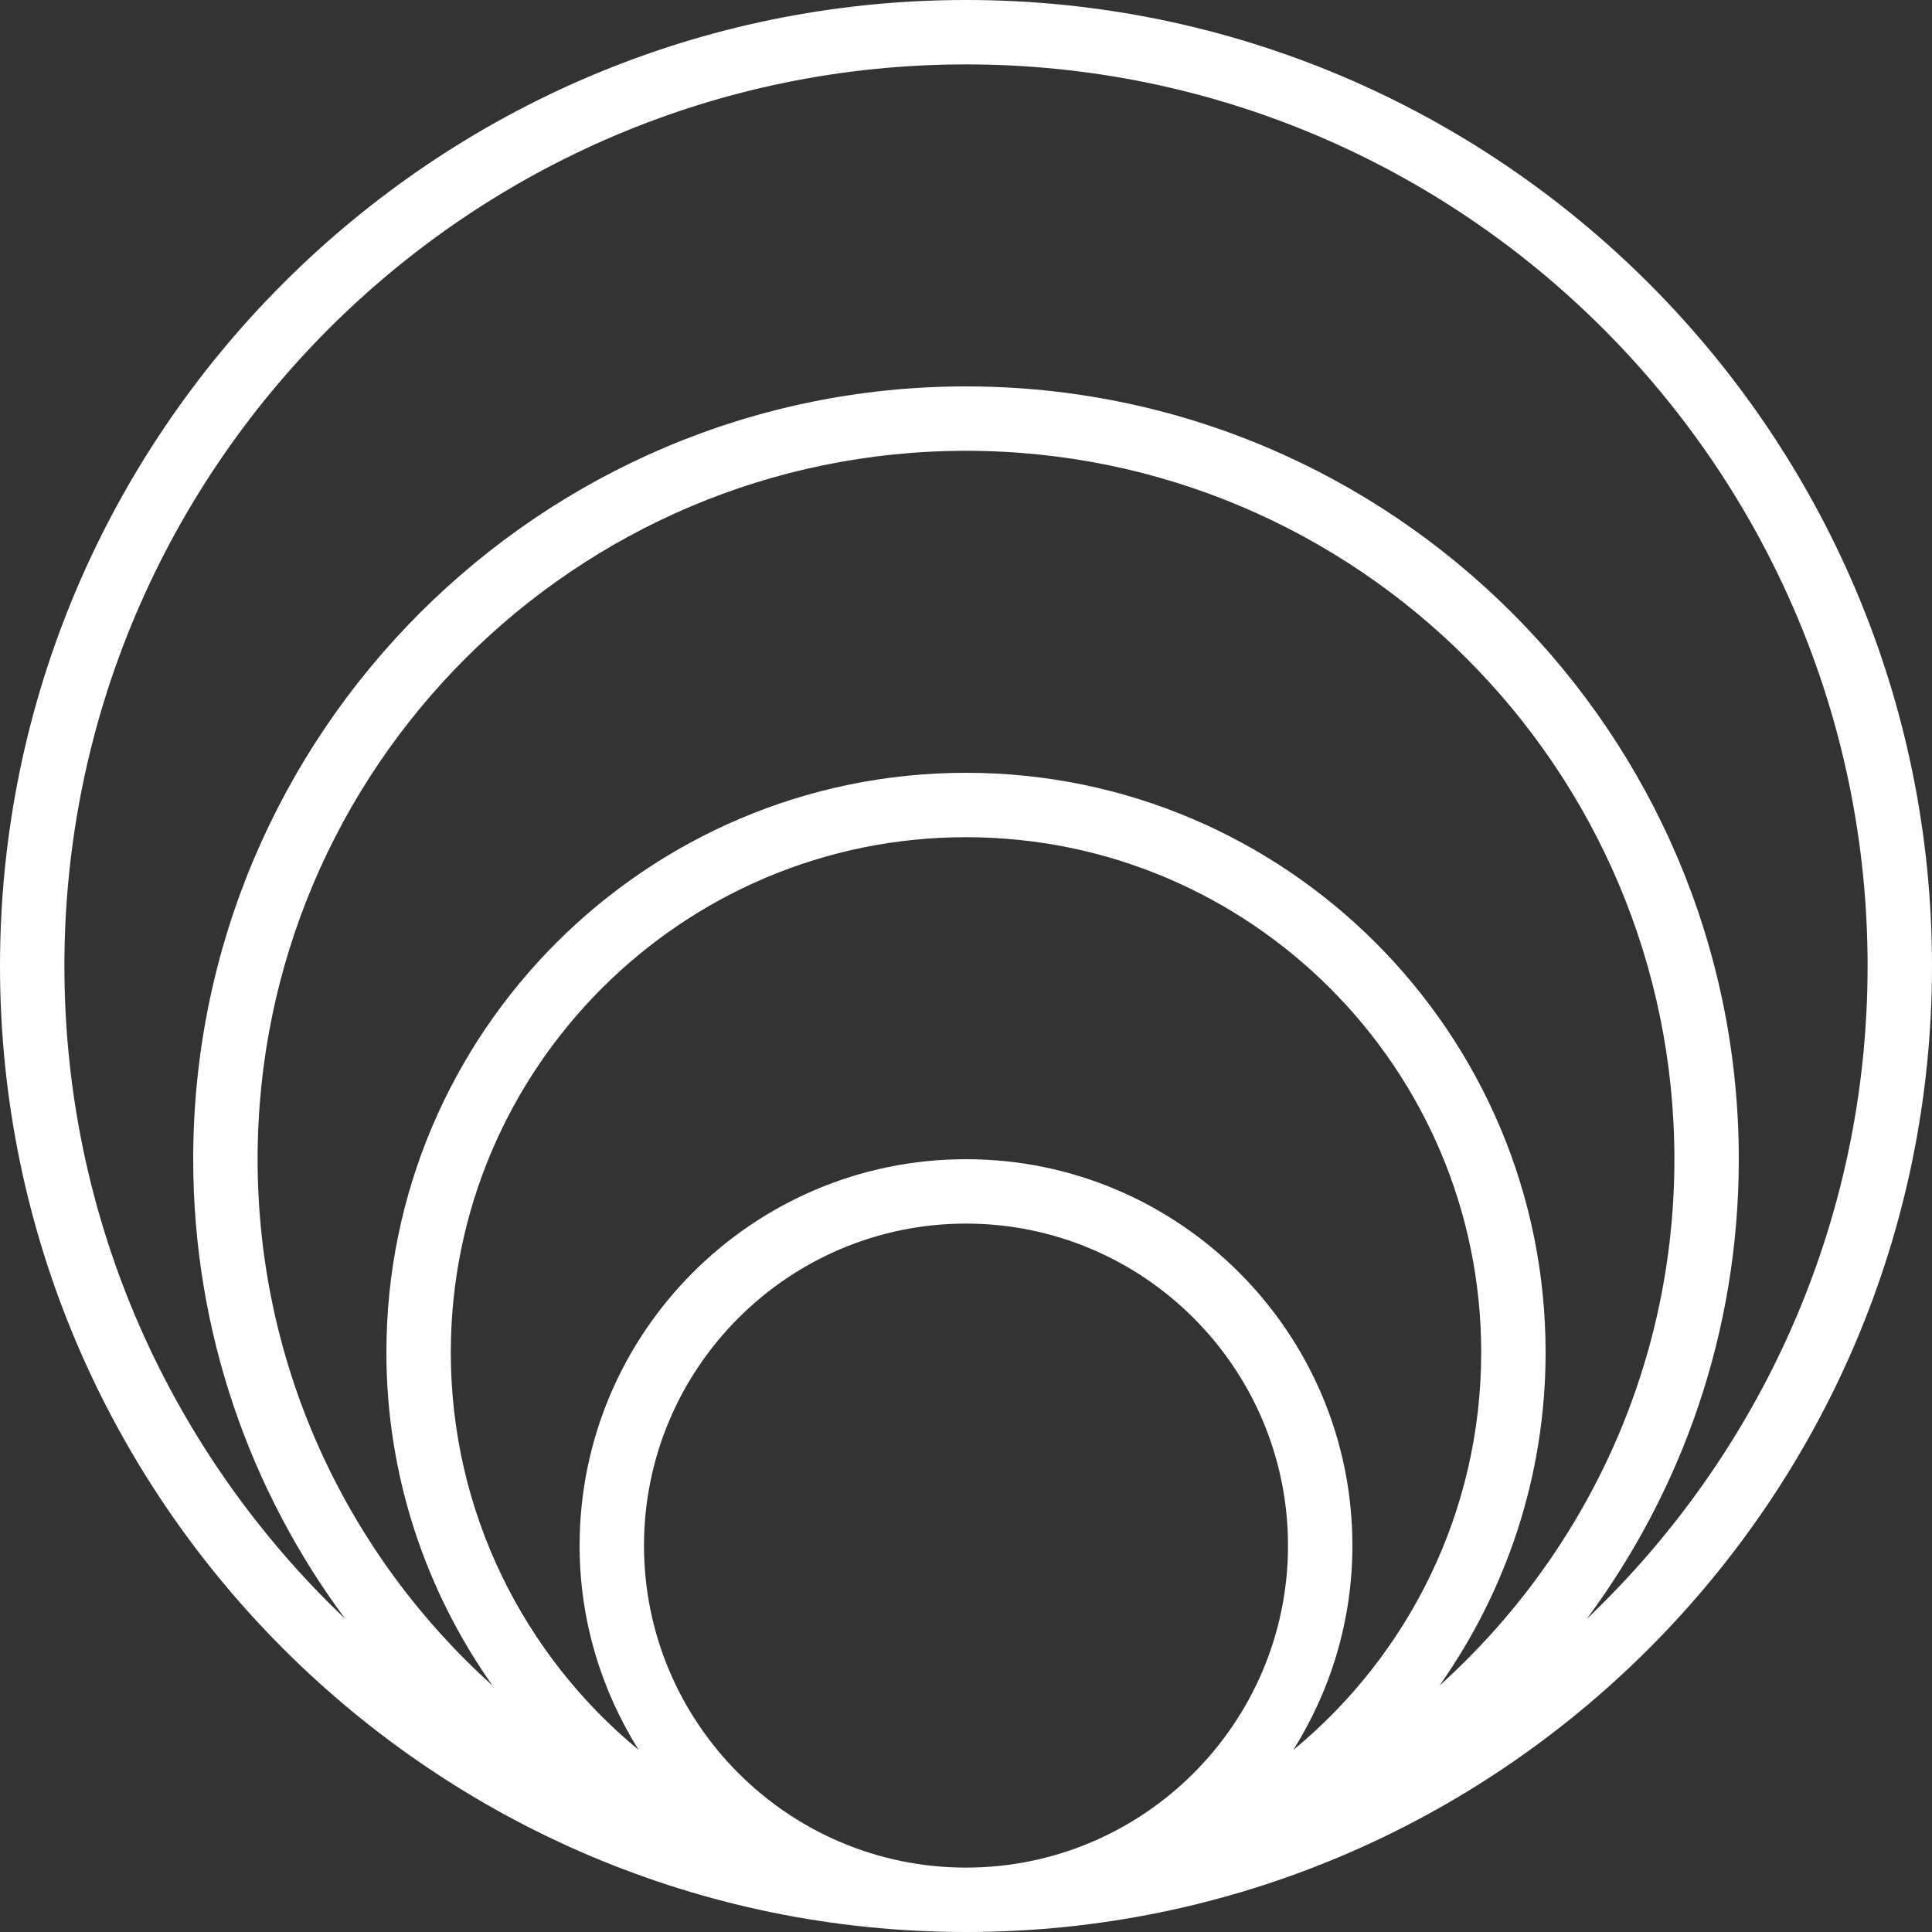 <?xml version="1.0"?>
<svg xmlns="http://www.w3.org/2000/svg" xmlns:xlink="http://www.w3.org/1999/xlink" xmlns:svgjs="http://svgjs.com/svgjs" version="1.1" width="512" height="512" x="0" y="0" viewBox="0 0 480 480" style="enable-background:new 0 0 512 512" xml:space="preserve" class=""><rect x="0" y="0" width="480" height="480" fill="#333333" stroke="none"/><g>
<g xmlns="http://www.w3.org/2000/svg">
	<g>
		<path d="M240,0C107.664,0,0,107.664,0,240s107.664,240,240,240s240-107.664,240-240S372.336,0,240,0z M240,464    c-44.112,0-80-35.888-80-80s35.888-80,80-80s80,35.888,80,80S284.112,464,240,464z M321.328,434.768    C330.568,420.016,336,402.648,336,384c0-52.936-43.064-96-96-96c-52.936,0-96,43.064-96,96c0,18.648,5.432,36.016,14.672,50.768    C130.184,411.272,112,375.72,112,336c0-70.576,57.424-128,128-128s128,57.424,128,128C368,375.72,349.816,411.272,321.328,434.768    z M357.632,418.784C374.184,395.336,384,366.816,384,336c0-79.4-64.6-144-144-144S96,256.6,96,336    c0,30.816,9.816,59.336,26.368,82.784C86.56,386.544,64,339.864,64,288c0-97.048,78.952-176,176-176s176,78.952,176,176    C416,339.864,393.44,386.544,357.632,418.784z M394.208,402.232C417.936,370.288,432,330.76,432,288c0-105.864-86.136-192-192-192    S48,182.136,48,288c0,42.76,14.064,82.288,37.792,114.232C42.848,361.4,16,303.792,16,240C16,116.488,116.488,16,240,16    s224,100.488,224,224C464,303.792,437.152,361.4,394.208,402.232z" fill="#ffffff" data-original="#000000" style="" class=""/>
	</g>
</g>
<g xmlns="http://www.w3.org/2000/svg">
</g>
<g xmlns="http://www.w3.org/2000/svg">
</g>
<g xmlns="http://www.w3.org/2000/svg">
</g>
<g xmlns="http://www.w3.org/2000/svg">
</g>
<g xmlns="http://www.w3.org/2000/svg">
</g>
<g xmlns="http://www.w3.org/2000/svg">
</g>
<g xmlns="http://www.w3.org/2000/svg">
</g>
<g xmlns="http://www.w3.org/2000/svg">
</g>
<g xmlns="http://www.w3.org/2000/svg">
</g>
<g xmlns="http://www.w3.org/2000/svg">
</g>
<g xmlns="http://www.w3.org/2000/svg">
</g>
<g xmlns="http://www.w3.org/2000/svg">
</g>
<g xmlns="http://www.w3.org/2000/svg">
</g>
<g xmlns="http://www.w3.org/2000/svg">
</g>
<g xmlns="http://www.w3.org/2000/svg">
</g>
</g></svg>
